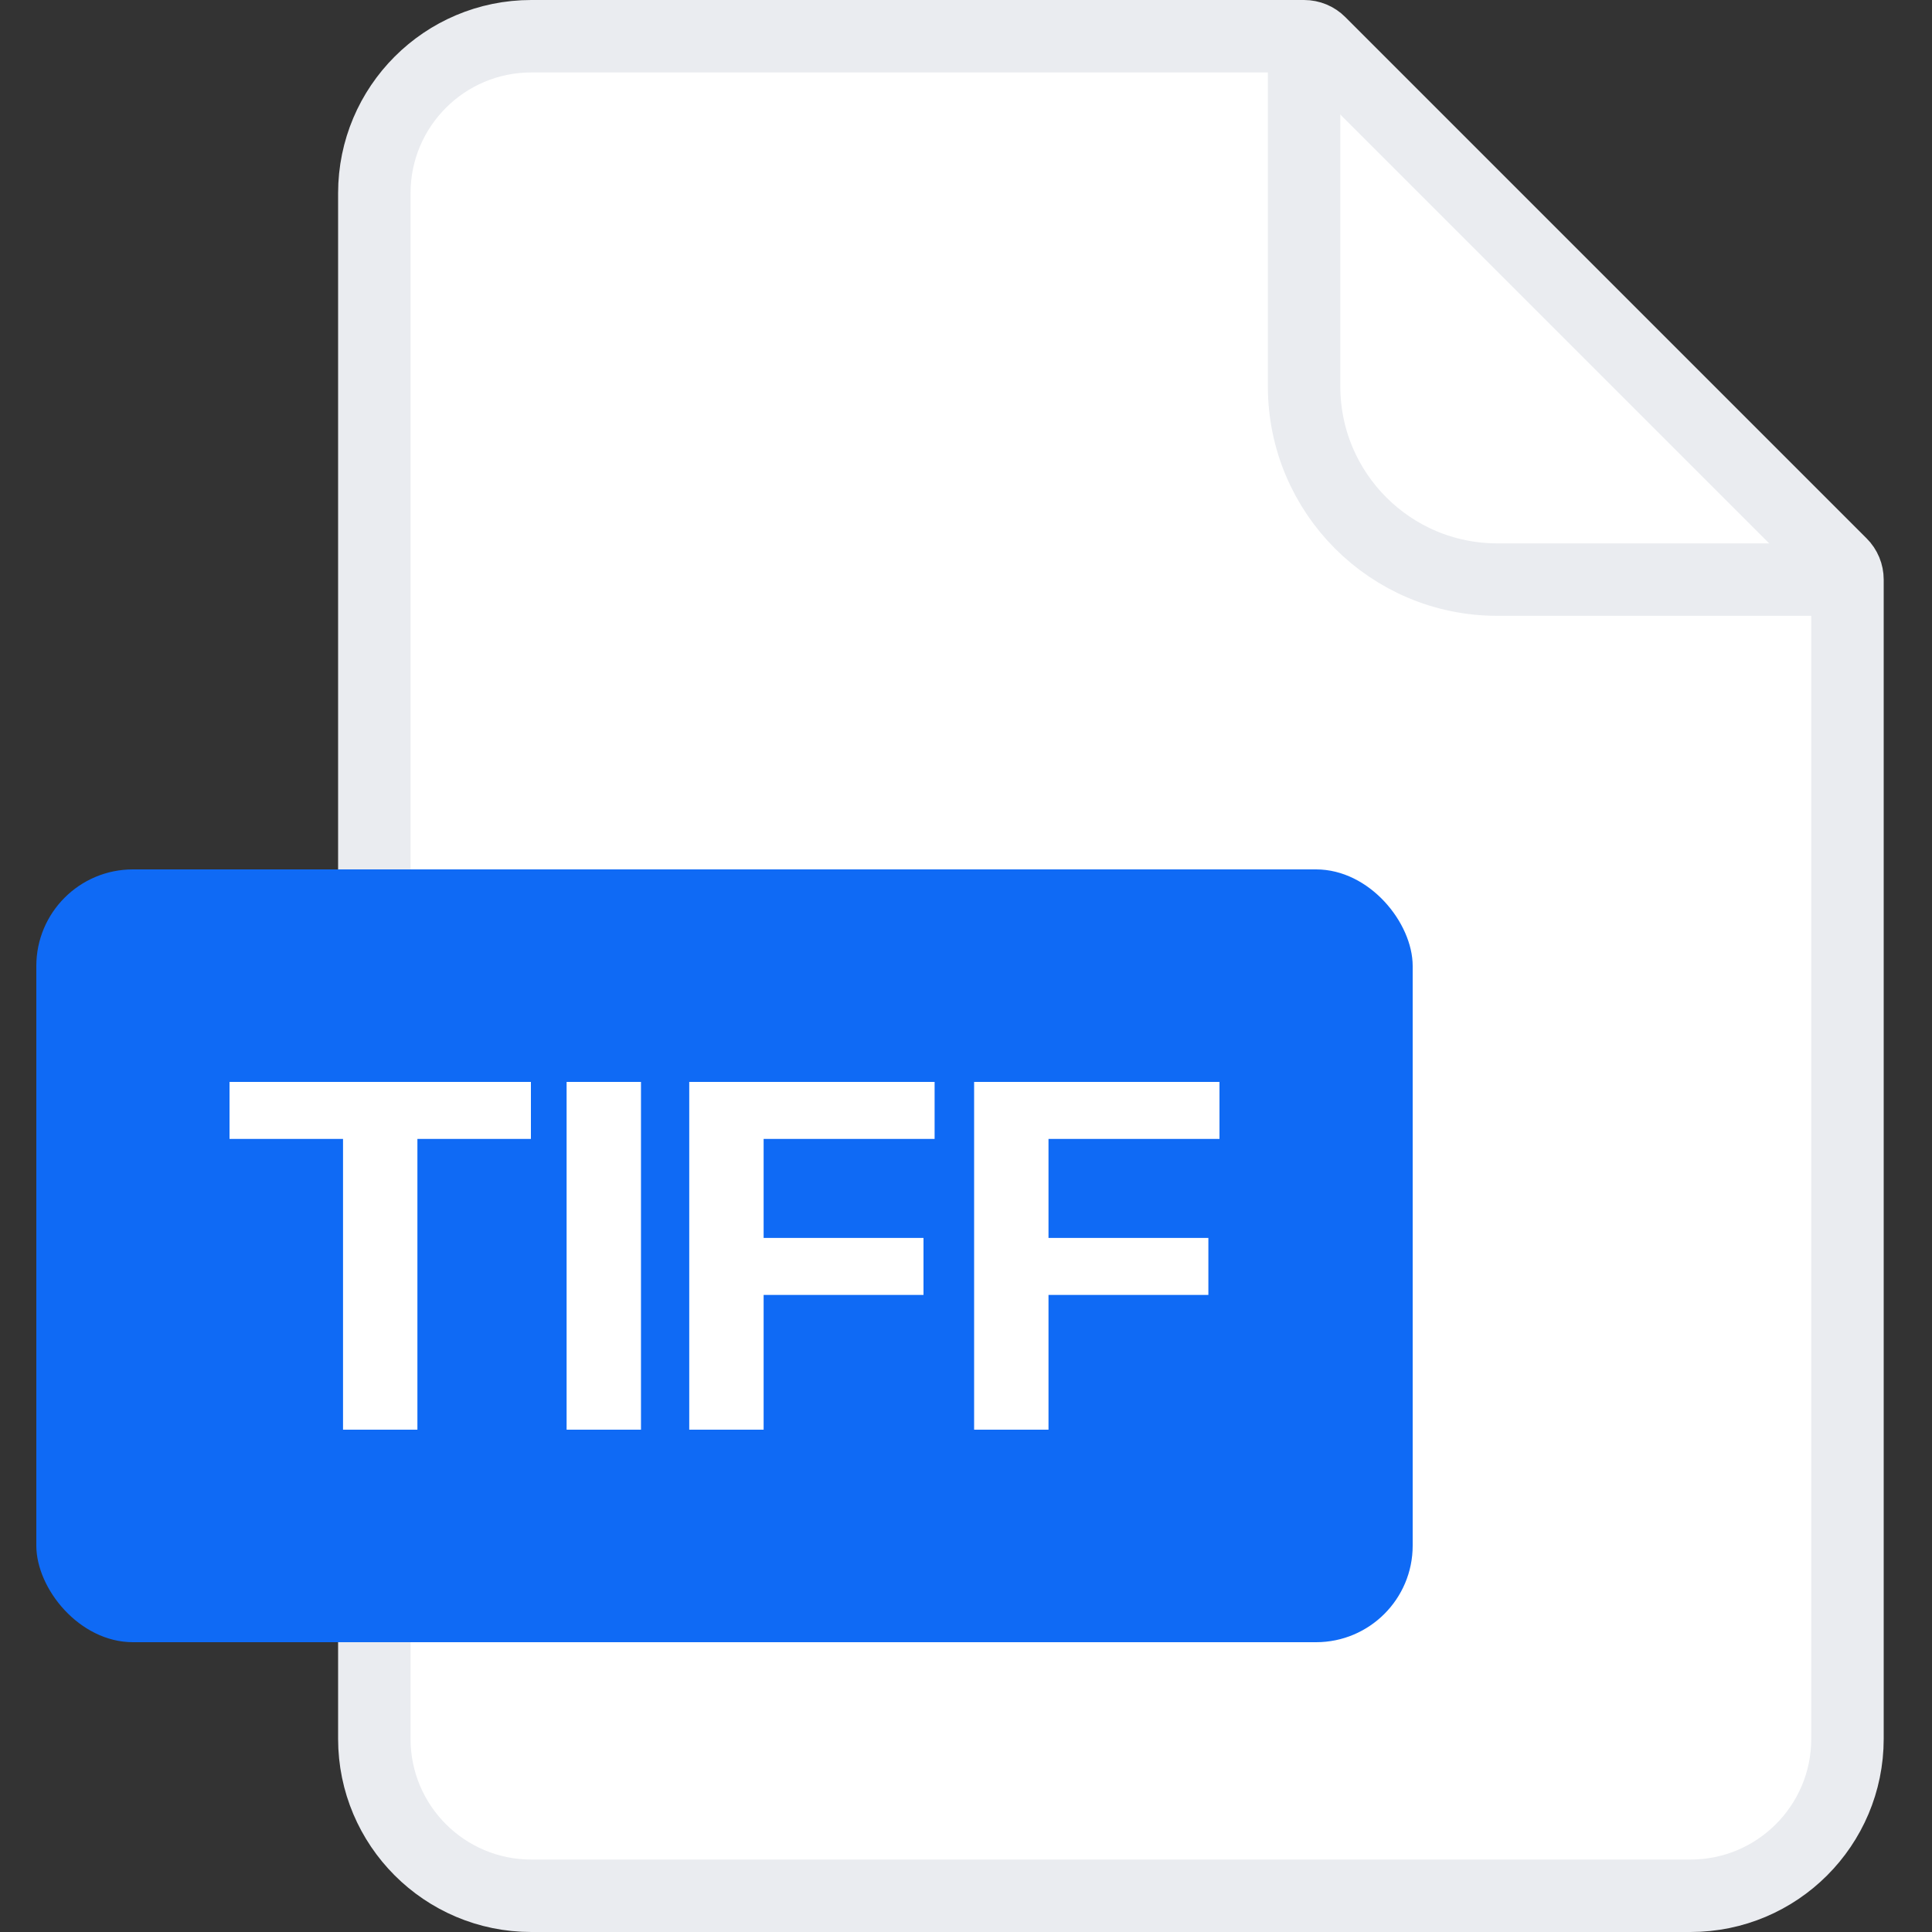 <svg width="40" height="40" viewBox="0 0 40 40" fill="none" xmlns="http://www.w3.org/2000/svg">
<rect x="0" y="0" width="40" height="40" fill="#333333" stroke="none"/>
<path d="M7.75 4C7.75 2.205 9.205 0.75 11 0.75H27C27.121 0.75 27.238 0.798 27.323 0.884L38.116 11.677C38.202 11.762 38.25 11.879 38.25 12V36C38.25 37.795 36.795 39.25 35 39.25H11C9.205 39.25 7.75 37.795 7.75 36V4Z" fill="white" stroke="#EAECF0" stroke-width="1.5"/>
<path d="M27 0.5V8C27 10.209 28.791 12 31 12H38.5" stroke="#EAECF0" stroke-width="1.5"/>
<rect x="0.752" y="18" width="28.496" height="16" rx="2" fill="#0F6AF5"/>
<path d="M7.102 29.6V23.58H4.752V22.4H10.992V23.58H8.642V29.6H7.102Z" fill="white"/>
<path d="M11.731 29.6V22.4H13.271V29.6H11.731Z" fill="white"/>
<path d="M14.27 29.6V22.4H15.81V29.6H14.27ZM14.99 26.81V25.63H19.12V26.81H14.99ZM14.99 23.58V22.4H19.35V23.58H14.99Z" fill="white"/>
<path d="M20.168 29.6V22.4H21.708V29.6H20.168ZM20.888 26.81V25.63H25.018V26.81H20.888ZM20.888 23.58V22.4H25.248V23.58H20.888Z" fill="white"/>
</svg>
